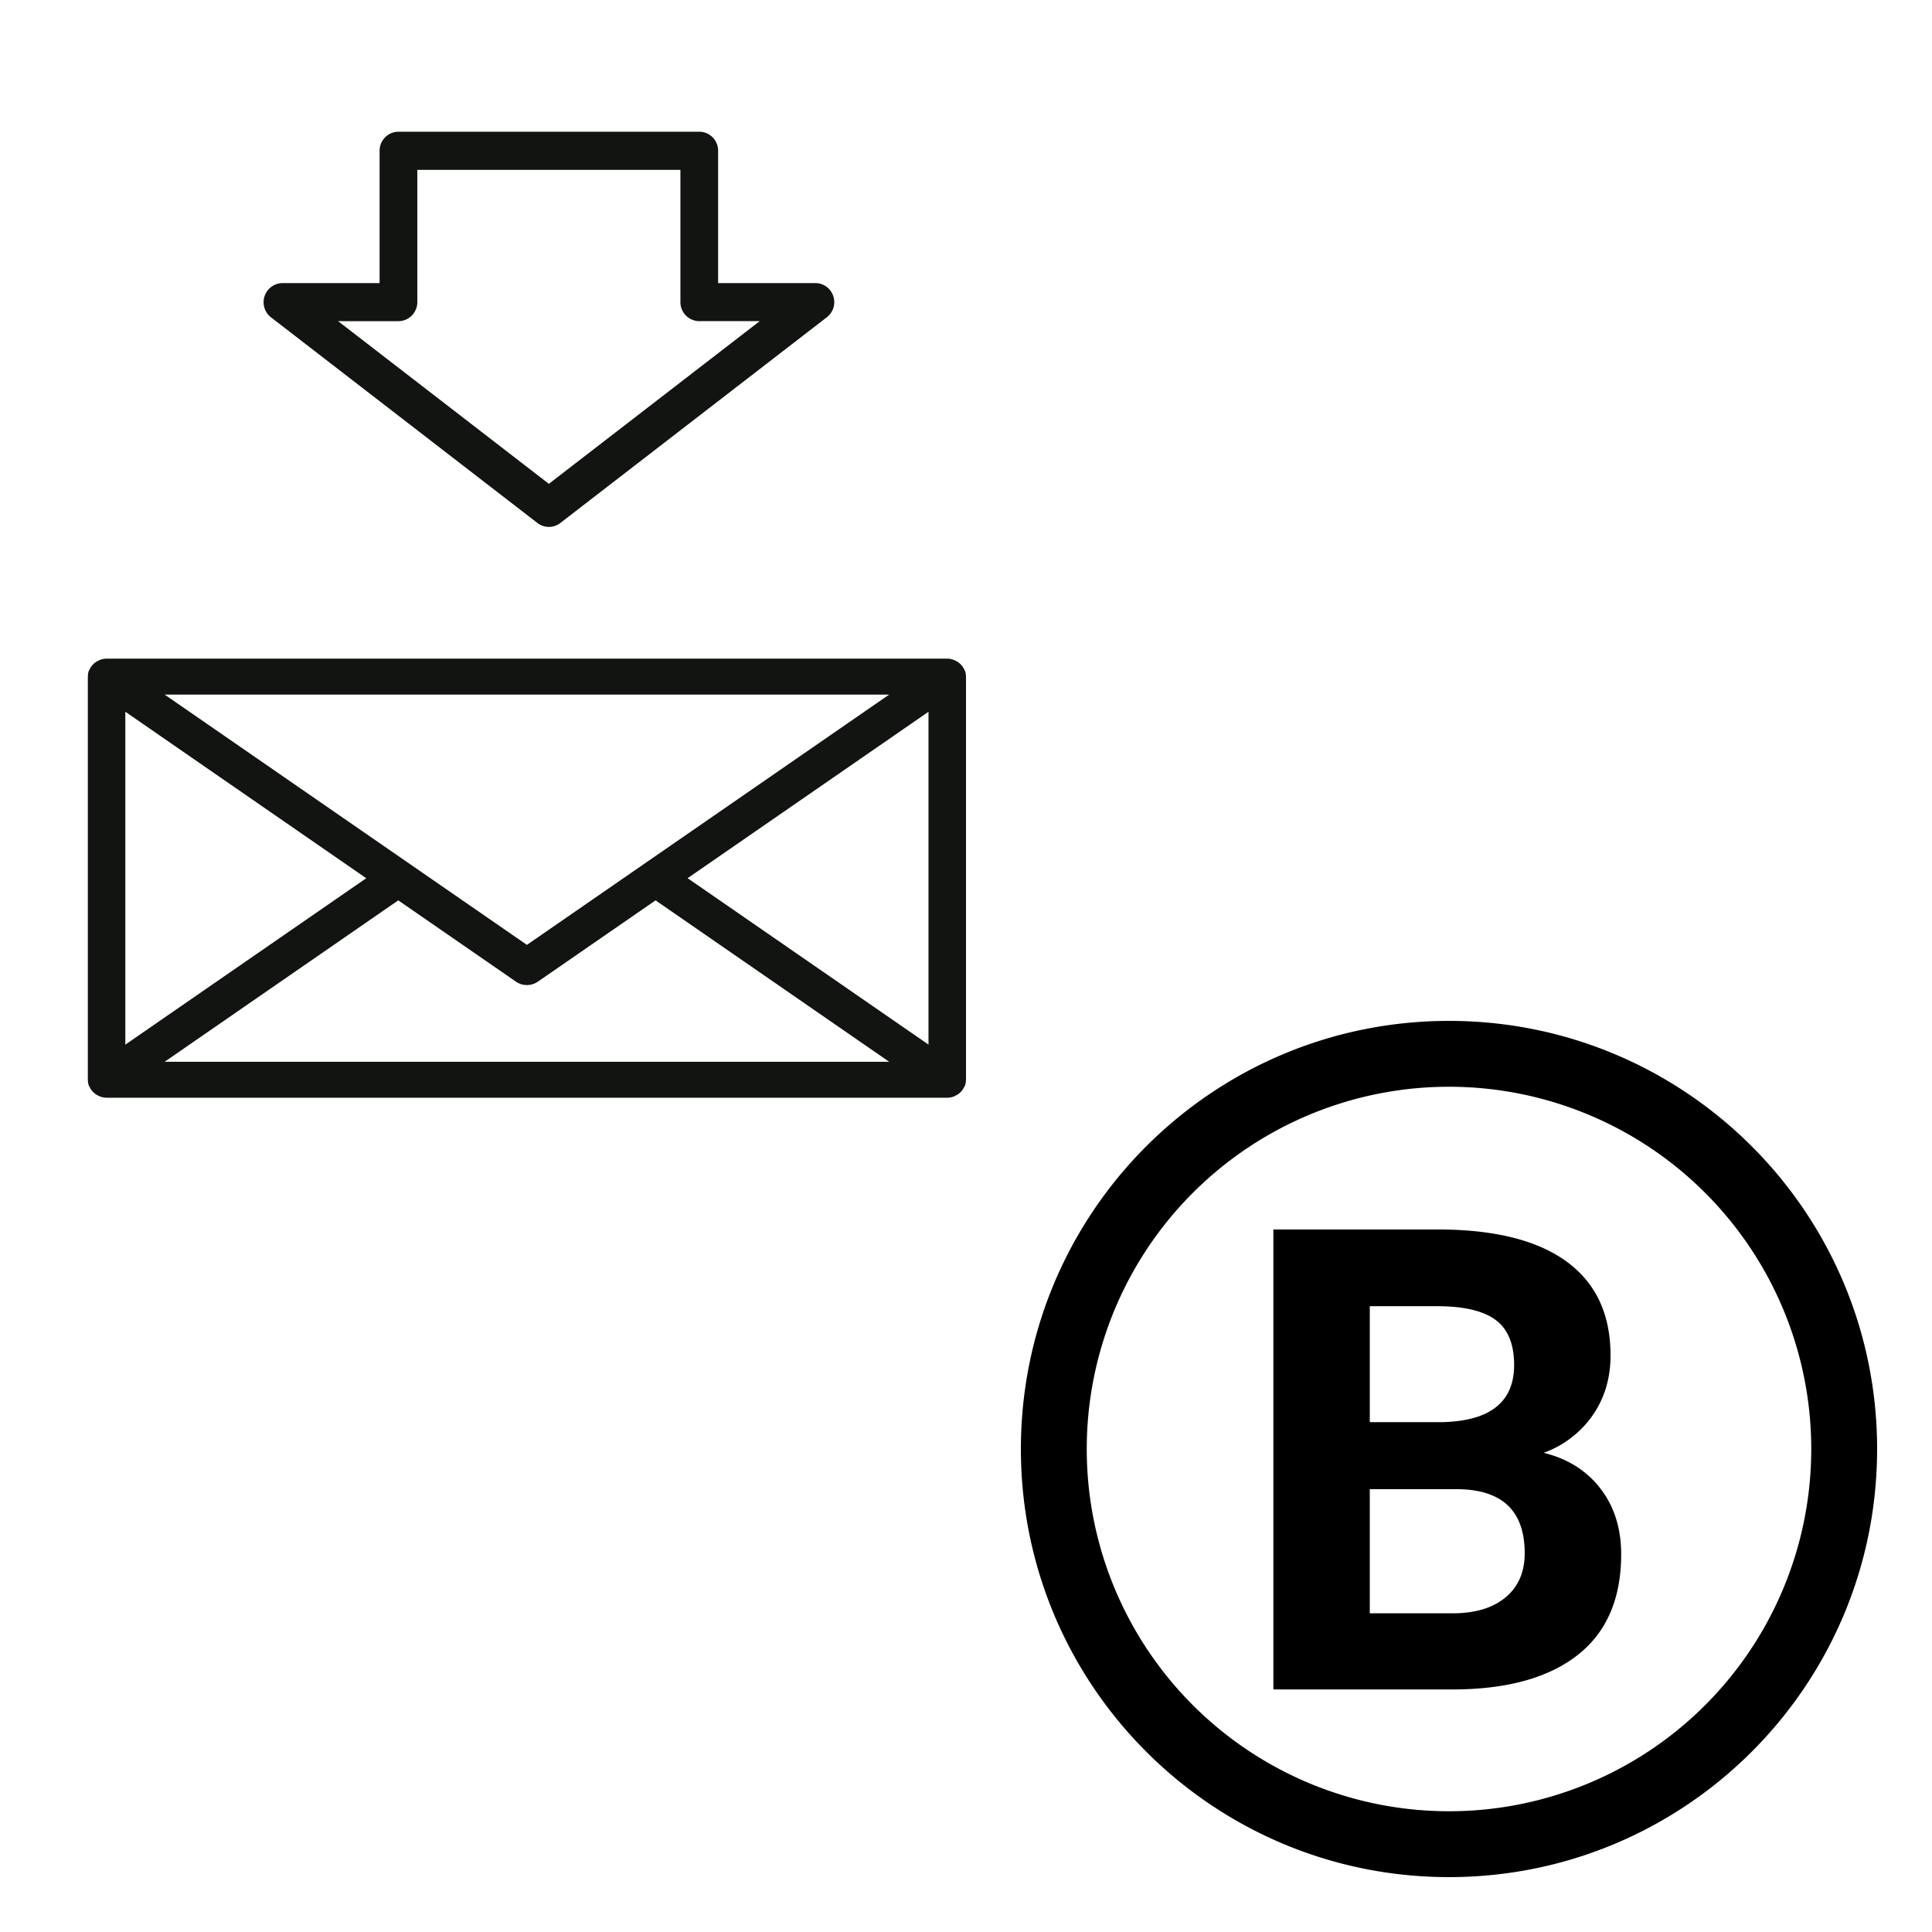 <svg xmlns="http://www.w3.org/2000/svg" width="44" height="44" viewBox="0 0 44 44">
    <g fill="none" fill-rule="evenodd">
        <path fill="#111410" d="M3.75 24.181h16.5l-5.32-3.676-2.68 1.851a.439.439 0 0 1-.5 0l-2.68-1.851-5.32 3.676zm-.896-7.972v7.582l5.487-3.79-5.487-3.792zm17.396-.39H3.75l8.25 5.7 8.25-5.7zm.896 7.972V16.21L15.66 20l5.487 3.791zm.854.797v.003l-.002.007c0 .04-.005.08-.018.118-.003.007-.008.012-.01.018-.007.017-.016.03-.024.045a.387.387 0 0 1-.178.17c-.014.008-.028.016-.043.022a.436.436 0 0 1-.152.029H2.427a.436.436 0 0 1-.152-.03c-.015-.005-.028-.013-.043-.02a.414.414 0 0 1-.178-.17c-.008-.015-.017-.03-.024-.046-.002-.006-.007-.011-.01-.018a.4.4 0 0 1-.018-.117L2 24.591v-9.182l.002-.008c0-.04.006-.079.018-.117.003-.006.008-.012.01-.018.007-.016.016-.03.024-.046a.408.408 0 0 1 .178-.17c.015-.007.028-.015.043-.02a.437.437 0 0 1 .152-.03h19.146c.054 0 .104.012.152.03.015.005.029.013.043.02a.417.417 0 0 1 .122.092c.023.024.04.05.056.079.008.015.017.029.024.045.002.006.007.012.01.018a.384.384 0 0 1 .018.118l.002.007v9.179zm-6.504-20.72H9.504V6.88c0 .24-.192.434-.43.434H7.7l4.8 3.705 4.802-3.705h-1.376a.432.432 0 0 1-.43-.434V3.868zM9.075 3h6.85c.237 0 .43.194.43.434v3.013h2.216a.43.43 0 0 1 .406.295c.06.176 0 .37-.146.483l-6.07 4.686a.425.425 0 0 1-.521 0L6.169 7.225a.436.436 0 0 1 .26-.778h2.216V3.434c0-.24.193-.434.43-.434z"/>
        <path fill="#000" fill-rule="nonzero" d="M33 42.75c-5.385 0-9.75-4.365-9.75-9.75s4.365-9.75 9.75-9.75 9.75 4.365 9.75 9.75-4.365 9.75-9.75 9.75zm0-1.5a8.25 8.25 0 1 0 0-16.5 8.25 8.25 0 0 0 0 16.5z"/>
        <path fill="#000" d="M29 38.476V28h3.733c1.294 0 2.275.243 2.943.73.669.487 1.003 1.2 1.003 2.14 0 .514-.134.966-.403 1.357a2.32 2.32 0 0 1-1.12.86c.547.134.978.405 1.292.813.315.408.473.906.473 1.496 0 1.008-.327 1.77-.981 2.288-.654.518-1.586.782-2.797.792H29zm2.196-4.562v2.828h1.881c.518 0 .922-.121 1.212-.364.29-.242.435-.576.435-1.003 0-.96-.505-1.446-1.515-1.46h-2.013zm0-1.525h1.625c1.108-.02 1.662-.453 1.662-1.302 0-.475-.14-.817-.421-1.026-.28-.208-.724-.313-1.329-.313h-1.537v2.64z"/>
    </g>
</svg>
